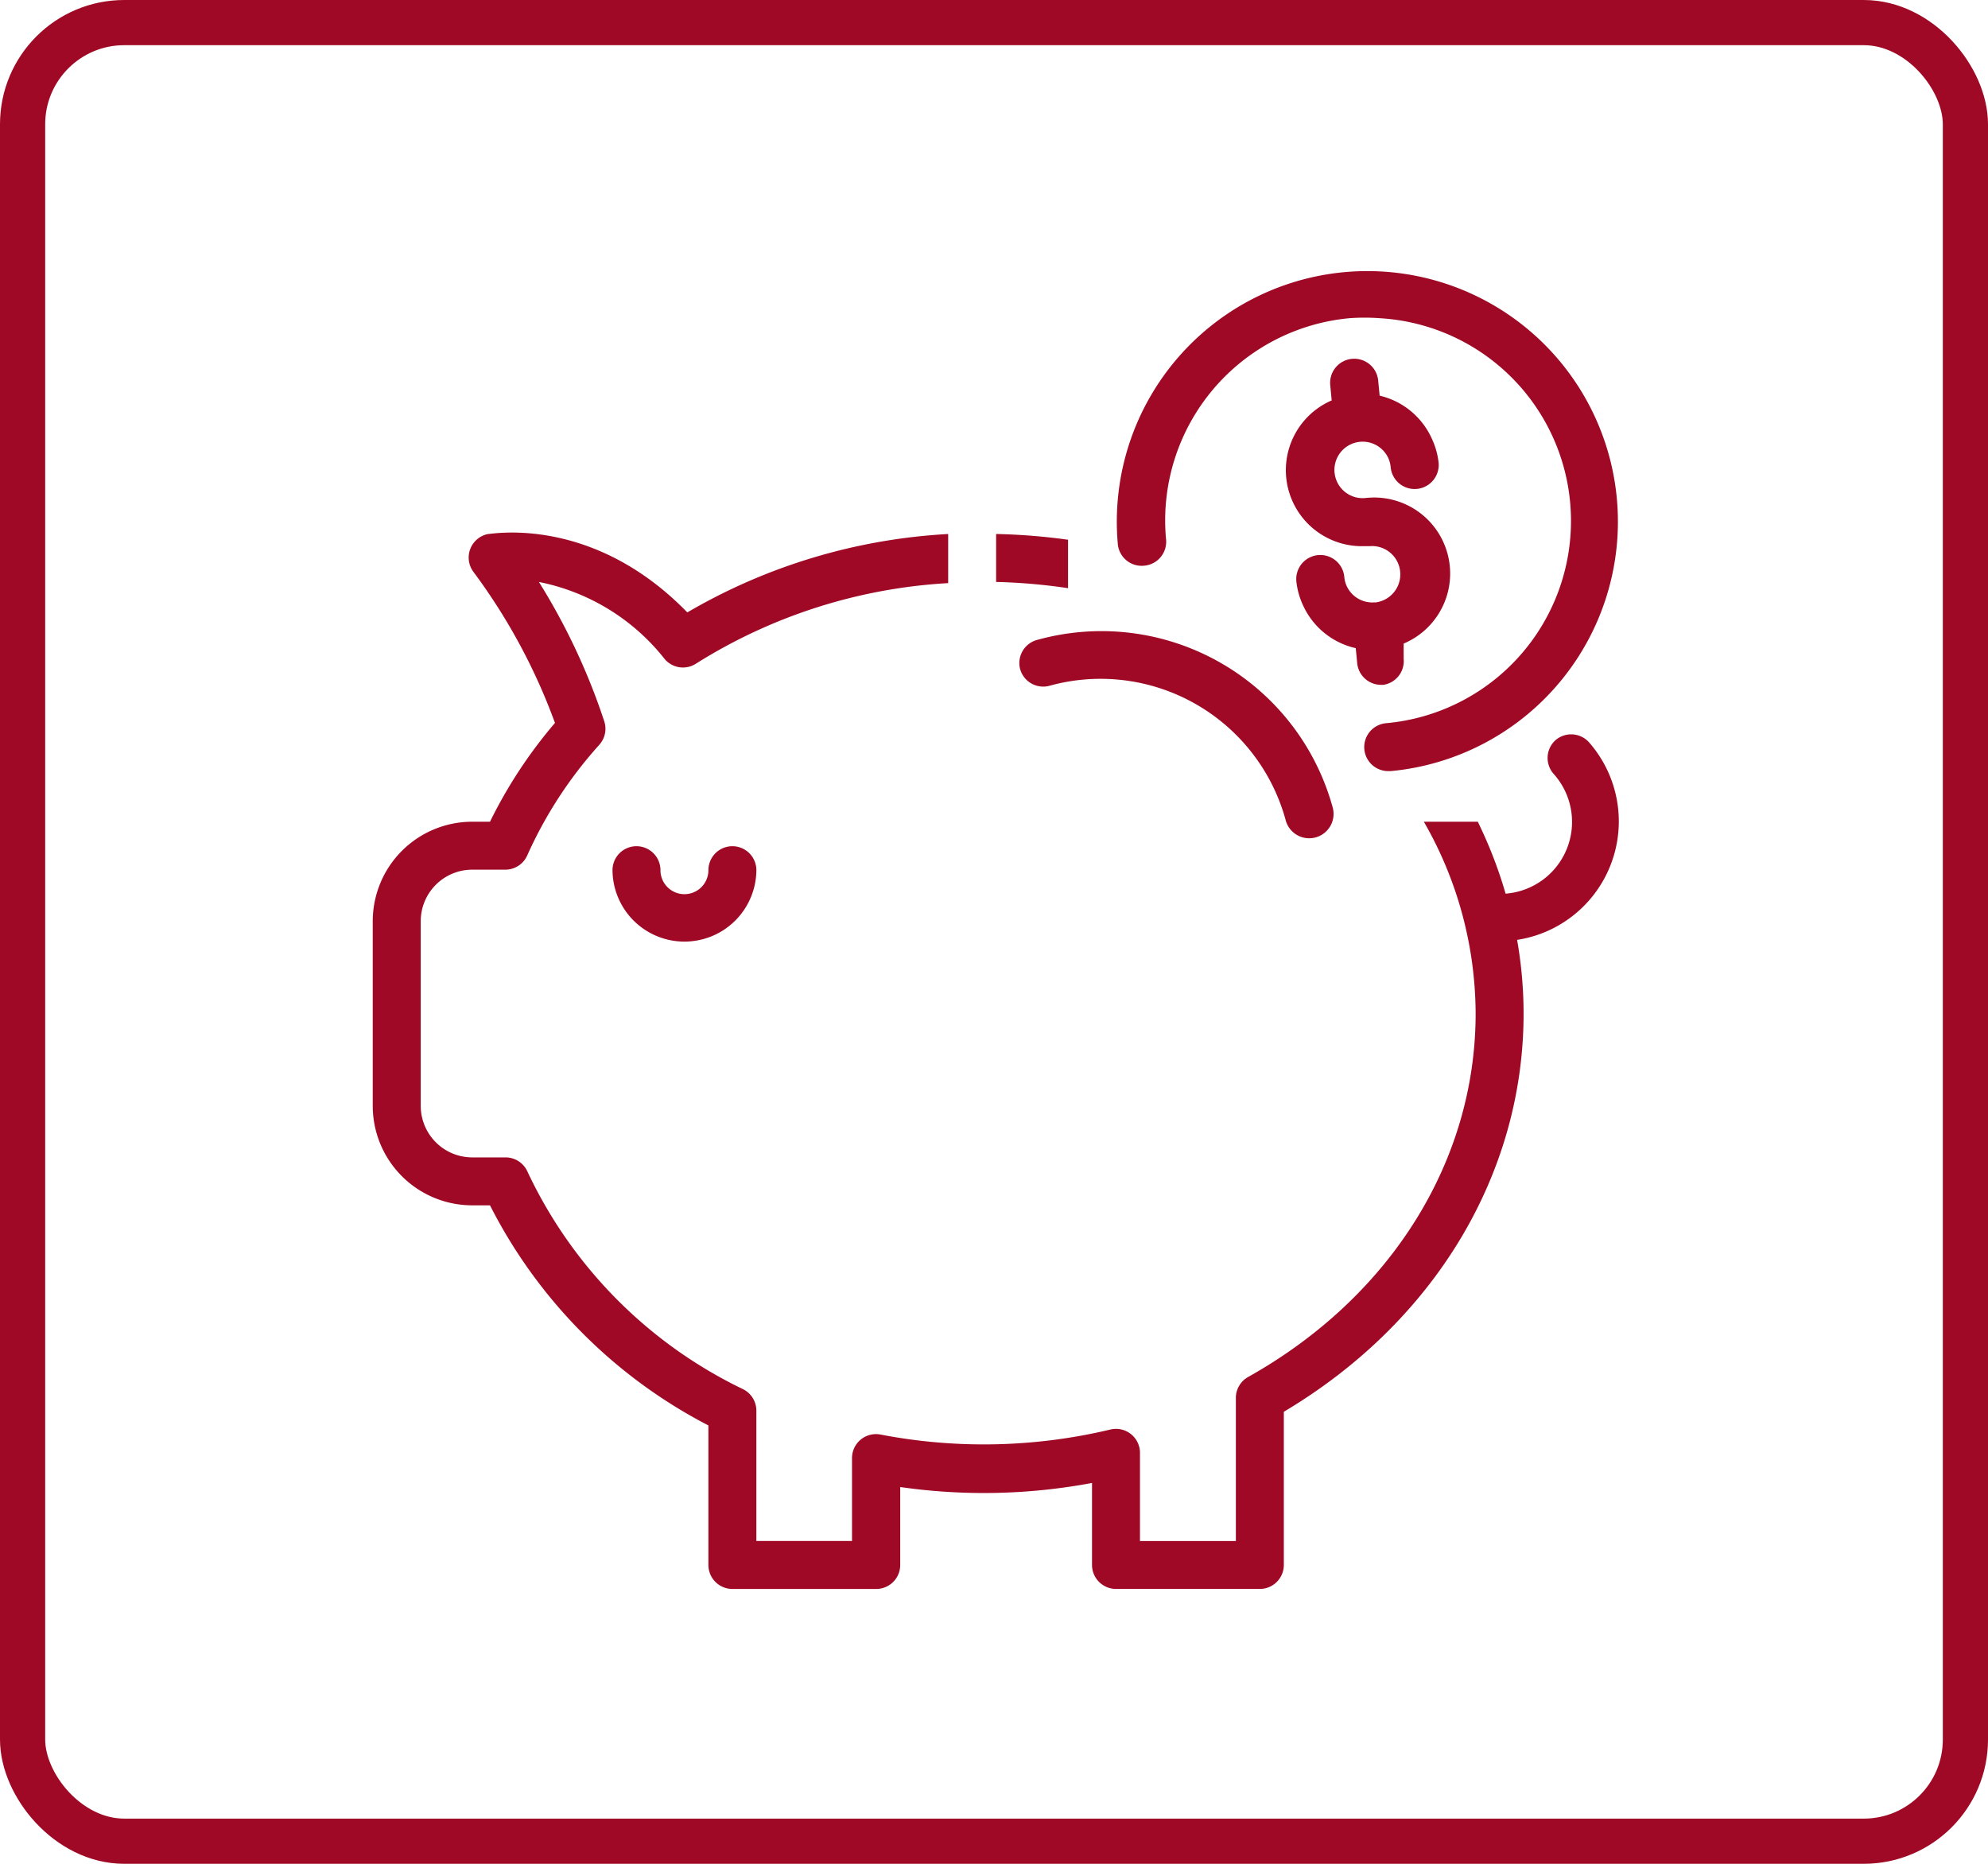 <svg xmlns="http://www.w3.org/2000/svg" width="176" height="165" viewBox="0 0 176 165">
  <g id="Grupo_985932" data-name="Grupo 985932" transform="translate(-1149 -2628)">
    <g id="Rectángulo_344456" data-name="Rectángulo 344456" transform="translate(1149 2628)" fill="none" stroke="#9f0925" stroke-width="4">
      <rect width="176" height="165" rx="11" stroke="none"/>
      <rect x="2" y="2" width="172" height="161" rx="9" fill="none"/>
    </g>
    <g id="Outline" transform="translate(1176 2647.965)">
      <path id="Trazado_728826" data-name="Trazado 728826" d="M110.707,33.322a2.123,2.123,0,0,0-.17,2.972,6.368,6.368,0,0,1-4.245,10.613,39.248,39.248,0,0,0-2.462-6.368H99.054a34.216,34.216,0,0,1,4.585,16.981c0,13.075-7.535,25.11-20.143,32.178a2.123,2.123,0,0,0-1.083,1.783v12.736h-8.49V96.469a2.123,2.123,0,0,0-2.611-2.123,48.331,48.331,0,0,1-20.356.446,2.123,2.123,0,0,0-2.526,2.123v7.3H39.961V92.691a2.123,2.123,0,0,0-1.167-1.91,40.456,40.456,0,0,1-19.1-19.273,2.123,2.123,0,0,0-1.932-1.252h-2.95a4.564,4.564,0,0,1-4.564-4.564V49.347a4.564,4.564,0,0,1,4.564-4.564h2.929a2.123,2.123,0,0,0,1.932-1.252,37.442,37.442,0,0,1,6.368-9.785,2.123,2.123,0,0,0,.446-2.123A56.949,56.949,0,0,0,20.71,19.313a18.849,18.849,0,0,1,11.144,6.835,2.123,2.123,0,0,0,2.759.4,46.867,46.867,0,0,1,22.33-7.132V15.068a51.282,51.282,0,0,0-23.094,6.941c-8.363-8.6-17.235-6.941-17.639-6.941a2.123,2.123,0,0,0-1.295,3.354,52.555,52.555,0,0,1,7.217,13.372,41.73,41.73,0,0,0-5.752,8.745H14.809A8.809,8.809,0,0,0,6,49.347V65.691A8.809,8.809,0,0,0,14.809,74.5h1.571A44.765,44.765,0,0,0,35.716,93.985v12.353a2.123,2.123,0,0,0,2.123,2.123H50.574a2.123,2.123,0,0,0,2.123-2.123v-6.9a51.982,51.982,0,0,0,16.981-.361v7.259a2.123,2.123,0,0,0,2.123,2.123H84.536a2.123,2.123,0,0,0,2.123-2.123V92.775c13.309-7.917,21.226-21.014,21.226-35.256A37.782,37.782,0,0,0,107.311,51a10.613,10.613,0,0,0,6.368-17.49A2.123,2.123,0,0,0,110.707,33.322Z" transform="translate(0 12.242)" fill="#9f0925"/>
      <path id="Trazado_728827" data-name="Trazado 728827" d="M33.035,22.4a2.123,2.123,0,0,0,2.611,1.486A16.981,16.981,0,0,1,56.532,35.732a2.157,2.157,0,1,0,4.181-1.061A21.226,21.226,0,0,0,34.605,19.813a2.123,2.123,0,0,0-1.571,2.59Z" transform="translate(30.275 16.857)" fill="#9f0925"/>
      <path id="Trazado_728828" data-name="Trazado 728828" d="M39.488,30.111a2.123,2.123,0,0,0,1.91-2.292A17.978,17.978,0,0,1,57.615,8.206a18.275,18.275,0,0,1,2.7,0,17.978,17.978,0,0,1,.594,35.85A2.125,2.125,0,0,0,61.1,48.3h.191A22.181,22.181,0,1,0,37.132,28.286,2.123,2.123,0,0,0,39.488,30.111Z" transform="translate(34.838 0)" fill="#9f0925"/>
      <path id="Trazado_728829" data-name="Trazado 728829" d="M51.968,29.244a2.5,2.5,0,0,1-2.5-1.443,2.462,2.462,0,0,1-.212-.807,2.131,2.131,0,1,0-4.245.382A6.665,6.665,0,0,0,45.6,29.5a6.75,6.75,0,0,0,4.67,3.8l.127,1.316a2.123,2.123,0,0,0,2.123,1.932h.191a2.123,2.123,0,0,0,1.8-2.314V32.895a6.729,6.729,0,0,0-3.4-12.884,2.5,2.5,0,1,1,2.038-3.545,2.462,2.462,0,0,1,.212.807,2.131,2.131,0,1,0,4.245-.382,6.665,6.665,0,0,0-.594-2.123,6.75,6.75,0,0,0-4.627-3.821l-.127-1.316a2.132,2.132,0,1,0-4.245.4l.127,1.337a6.729,6.729,0,0,0,2.7,12.905h.637a2.5,2.5,0,1,1,.467,4.988Z" transform="translate(42.756 4.115)" fill="#9f0925"/>
      <path id="Trazado_728830" data-name="Trazado 728830" d="M38.368,15.509A53.957,53.957,0,0,0,32,15v4.245a50.942,50.942,0,0,1,6.368.552Z" transform="translate(29.187 12.309)" fill="#9f0925"/>
      <path id="Trazado_728831" data-name="Trazado 728831" d="M24.49,30.123a2.123,2.123,0,1,1-4.245,0,2.123,2.123,0,0,0-4.245,0,6.368,6.368,0,1,0,12.736,0,2.123,2.123,0,0,0-4.245,0Z" transform="translate(11.226 26.903)" fill="#9f0925"/>
    </g>
  </g>
</svg>
